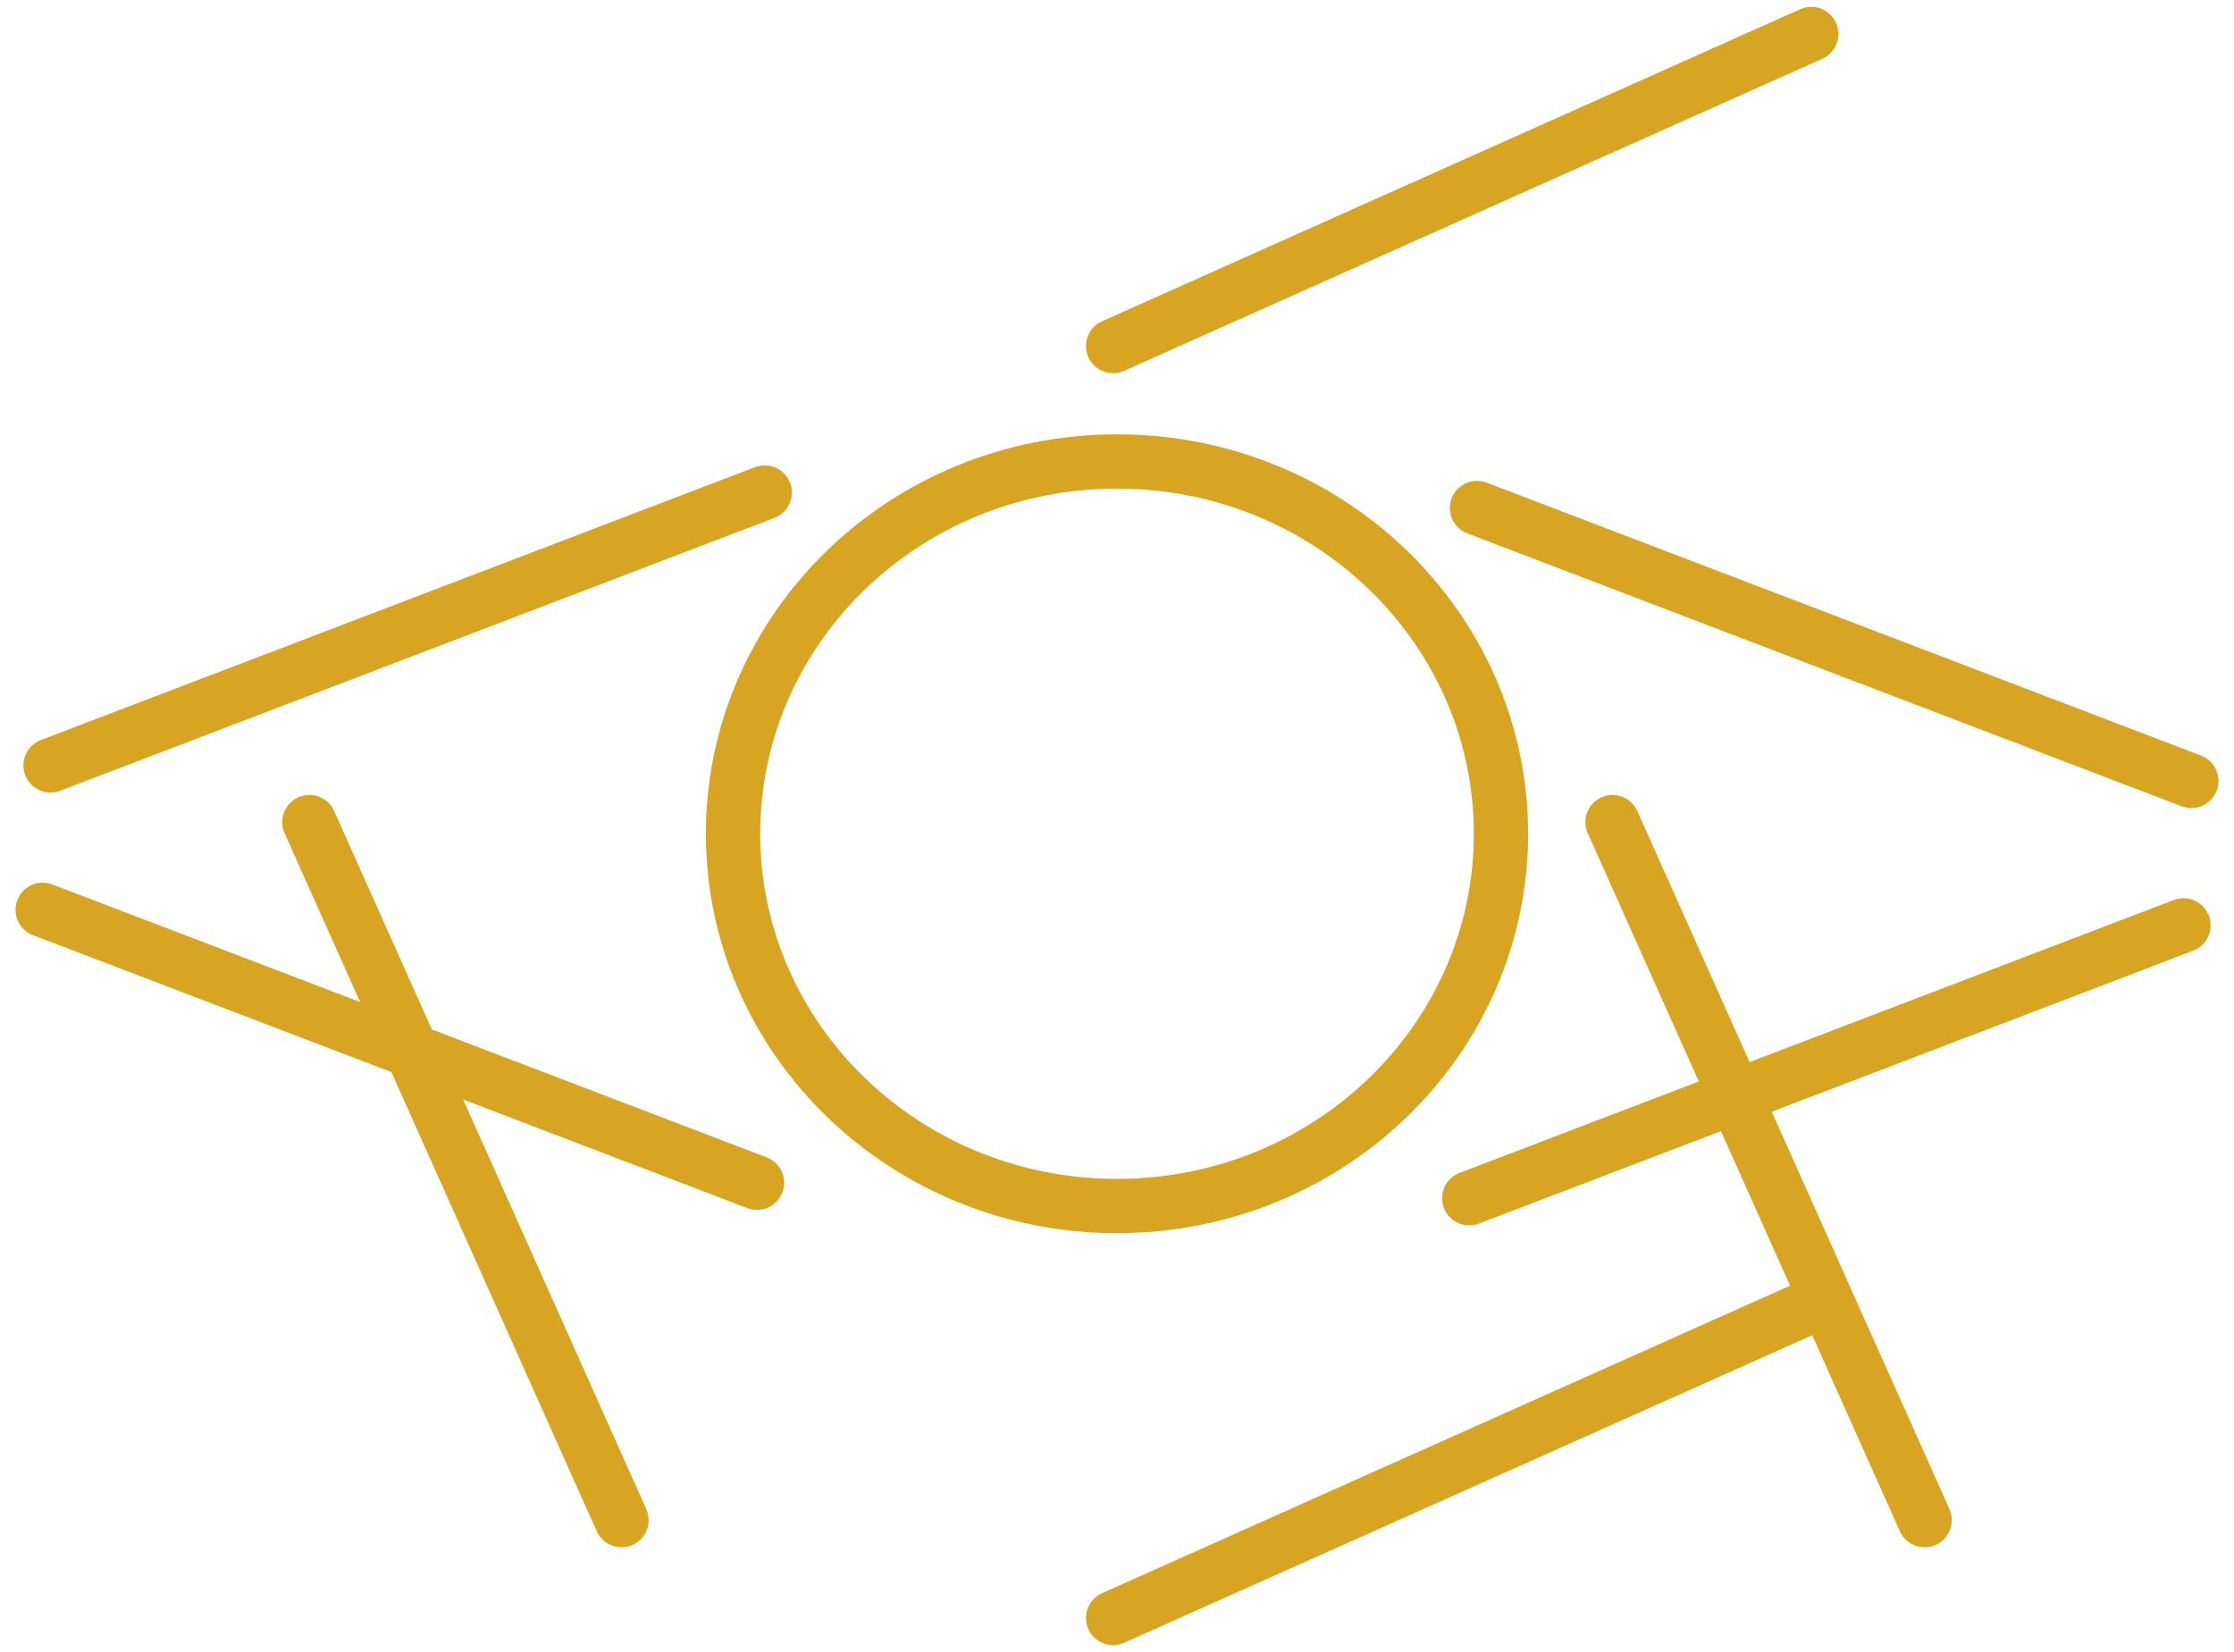 <svg width="288" height="213" viewBox="0 0 288 213" fill="none" xmlns="http://www.w3.org/2000/svg">
<path d="M193.5 107.5C193.5 133.916 171.433 155.5 144 155.5C116.567 155.5 94.5 133.916 94.5 107.5C94.5 81.084 116.567 59.5 144 59.5C171.433 59.5 193.5 81.084 193.5 107.5Z" stroke="#D8A523" stroke-width="7"/>
<line x1="143.5" y1="44.617" x2="233.5" y2="4.383" stroke="#D8A523" stroke-width="7" stroke-linecap="round"/>
<line x1="143.5" y1="208.617" x2="233.5" y2="168.383" stroke="#D8A523" stroke-width="7" stroke-linecap="round"/>
<line x1="207.883" y1="106" x2="248.117" y2="196" stroke="#D8A523" stroke-width="7" stroke-linecap="round"/>
<line x1="39.883" y1="106" x2="80.117" y2="196" stroke="#D8A523" stroke-width="7" stroke-linecap="round"/>
<line x1="190.41" y1="65.501" x2="282.499" y2="100.691" stroke="#D8A523" stroke-width="7" stroke-linecap="round"/>
<line x1="3.5" y1="-3.5" x2="43.733" y2="86.5" transform="matrix(-0.707 -0.707 -0.707 0.707 98.591 68.451)" stroke="#D8A523" stroke-width="7" stroke-linecap="round"/>
<line x1="97.591" y1="152.499" x2="5.502" y2="117.309" stroke="#D8A523" stroke-width="7" stroke-linecap="round"/>
<line x1="3.5" y1="-3.5" x2="43.733" y2="86.5" transform="matrix(0.707 0.707 0.707 -0.707 189.41 149.549)" stroke="#D8A523" stroke-width="7" stroke-linecap="round"/>
</svg>
